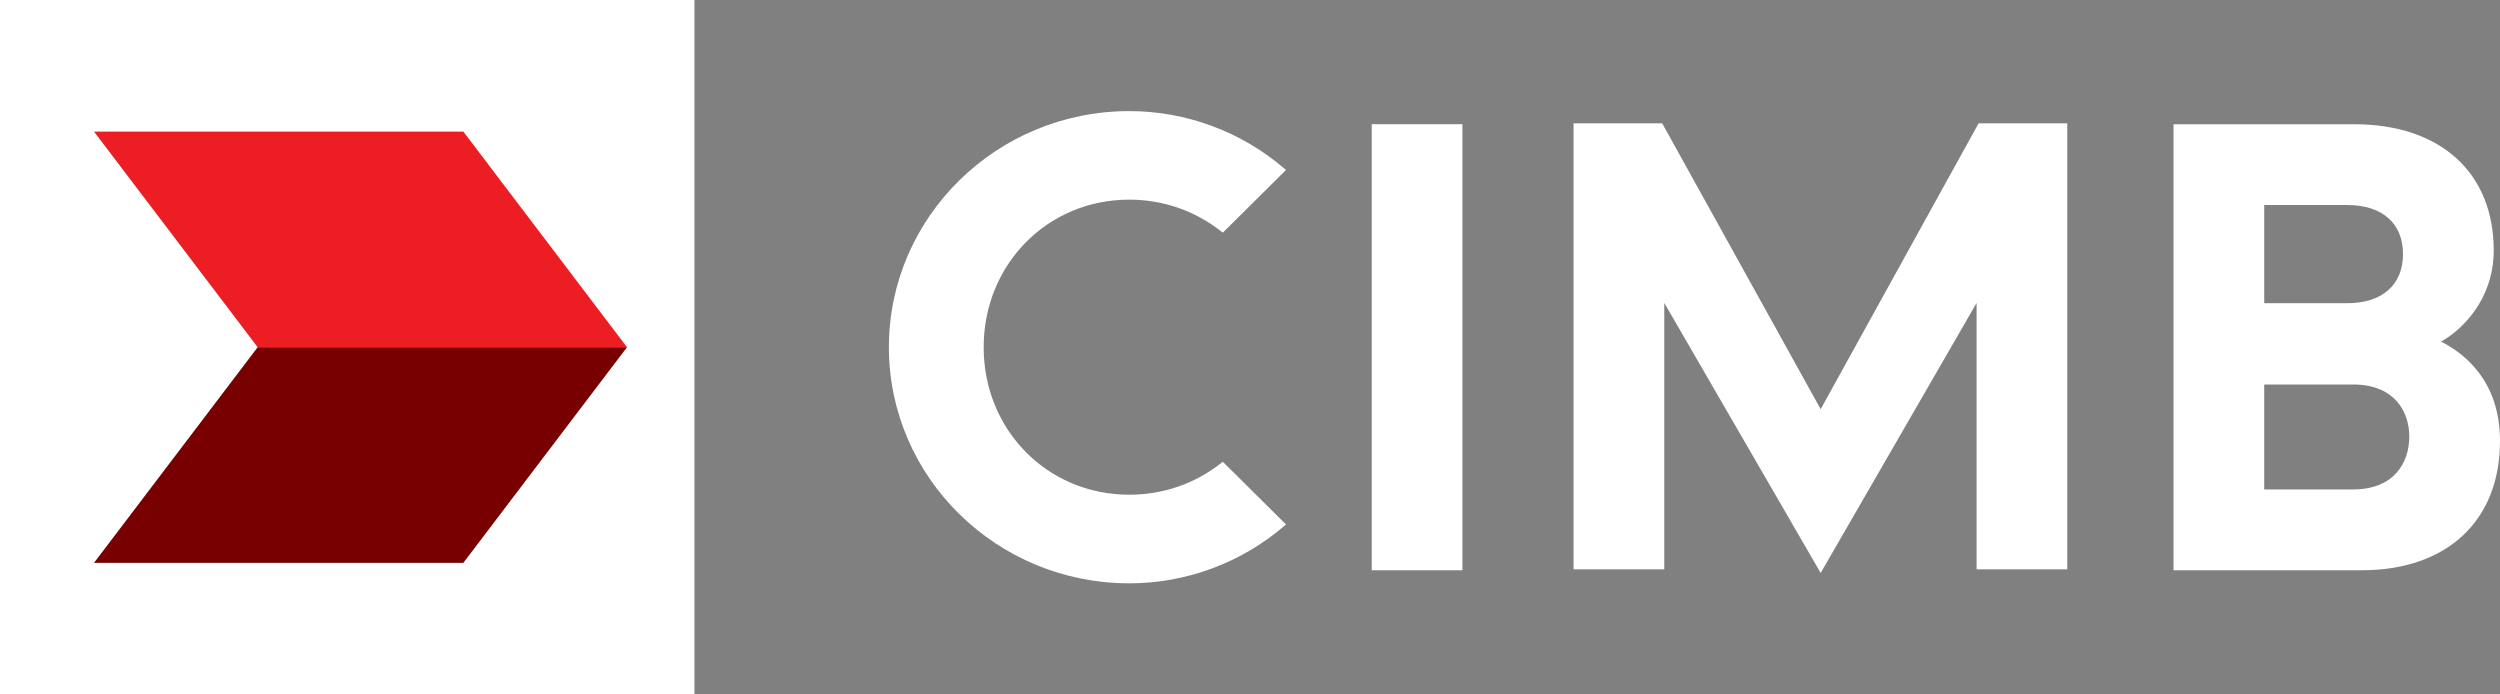 <svg width="90" height="25" viewBox="0 0 90 25" fill="none" xmlns="http://www.w3.org/2000/svg">
<rect x="0" y="0" width="90" height="25" fill="#808080" stroke="none"/>
<path fill-rule="evenodd" clip-rule="evenodd" d="M0 25H25V0H0V25Z" fill="white"/>
<path d="M16.68 4.737H3.384L9.276 12.5H22.572L16.68 4.737Z" fill="#EC1D23"/>
<path d="M22.572 12.5H9.276L3.384 20.263H16.68L22.572 12.5Z" fill="#780000"/>
<g clip-path="url(#clip0_1113_1197)">
<path fill-rule="evenodd" clip-rule="evenodd" d="M43.974 16.661C43.02 17.415 41.872 17.81 40.654 17.81C37.706 17.81 35.412 15.478 35.412 12.5C35.412 9.521 37.706 7.187 40.654 7.187C41.872 7.187 43.02 7.586 43.972 8.337L44.021 8.377L46.296 6.119L46.239 6.071C44.688 4.737 42.702 4 40.654 4C35.881 4 32 7.813 32 12.5C32 17.188 35.881 21 40.654 21C42.702 21 44.688 20.264 46.241 18.928L46.296 18.88L44.021 16.623L43.974 16.661ZM49.382 20.529H52.647V4.472H49.382V20.529ZM65.544 14.73C65.428 14.523 59.84 4.441 59.84 4.441H56.648V20.495H59.914V10.905C60.155 11.323 65.544 20.626 65.544 20.626C65.544 20.626 70.915 11.326 71.157 10.907V20.495H74.421V4.441H71.229C71.229 4.441 65.662 14.523 65.544 14.73V14.73ZM84.708 17.62H81.512V13.842H84.708C86.202 13.842 86.734 14.813 86.734 15.72C86.734 16.639 86.202 17.62 84.708 17.62V17.62ZM81.512 7.381H84.505C85.761 7.381 86.508 8.04 86.508 9.146C86.508 10.252 85.761 10.915 84.505 10.915H81.512V7.381ZM87.877 12.298C88.596 11.904 89.774 10.807 89.774 9.012C89.774 6.213 87.85 4.473 84.754 4.473H78.247V20.529H85.025C88.092 20.529 90 18.747 90 15.876C90 13.72 88.722 12.723 87.877 12.298V12.298Z" fill="white"/>
</g>
<defs>
<clipPath id="clip0_1113_1197">
<rect width="58" height="18" fill="white" transform="translate(32 3.5)"/>
</clipPath>
</defs>
</svg>

